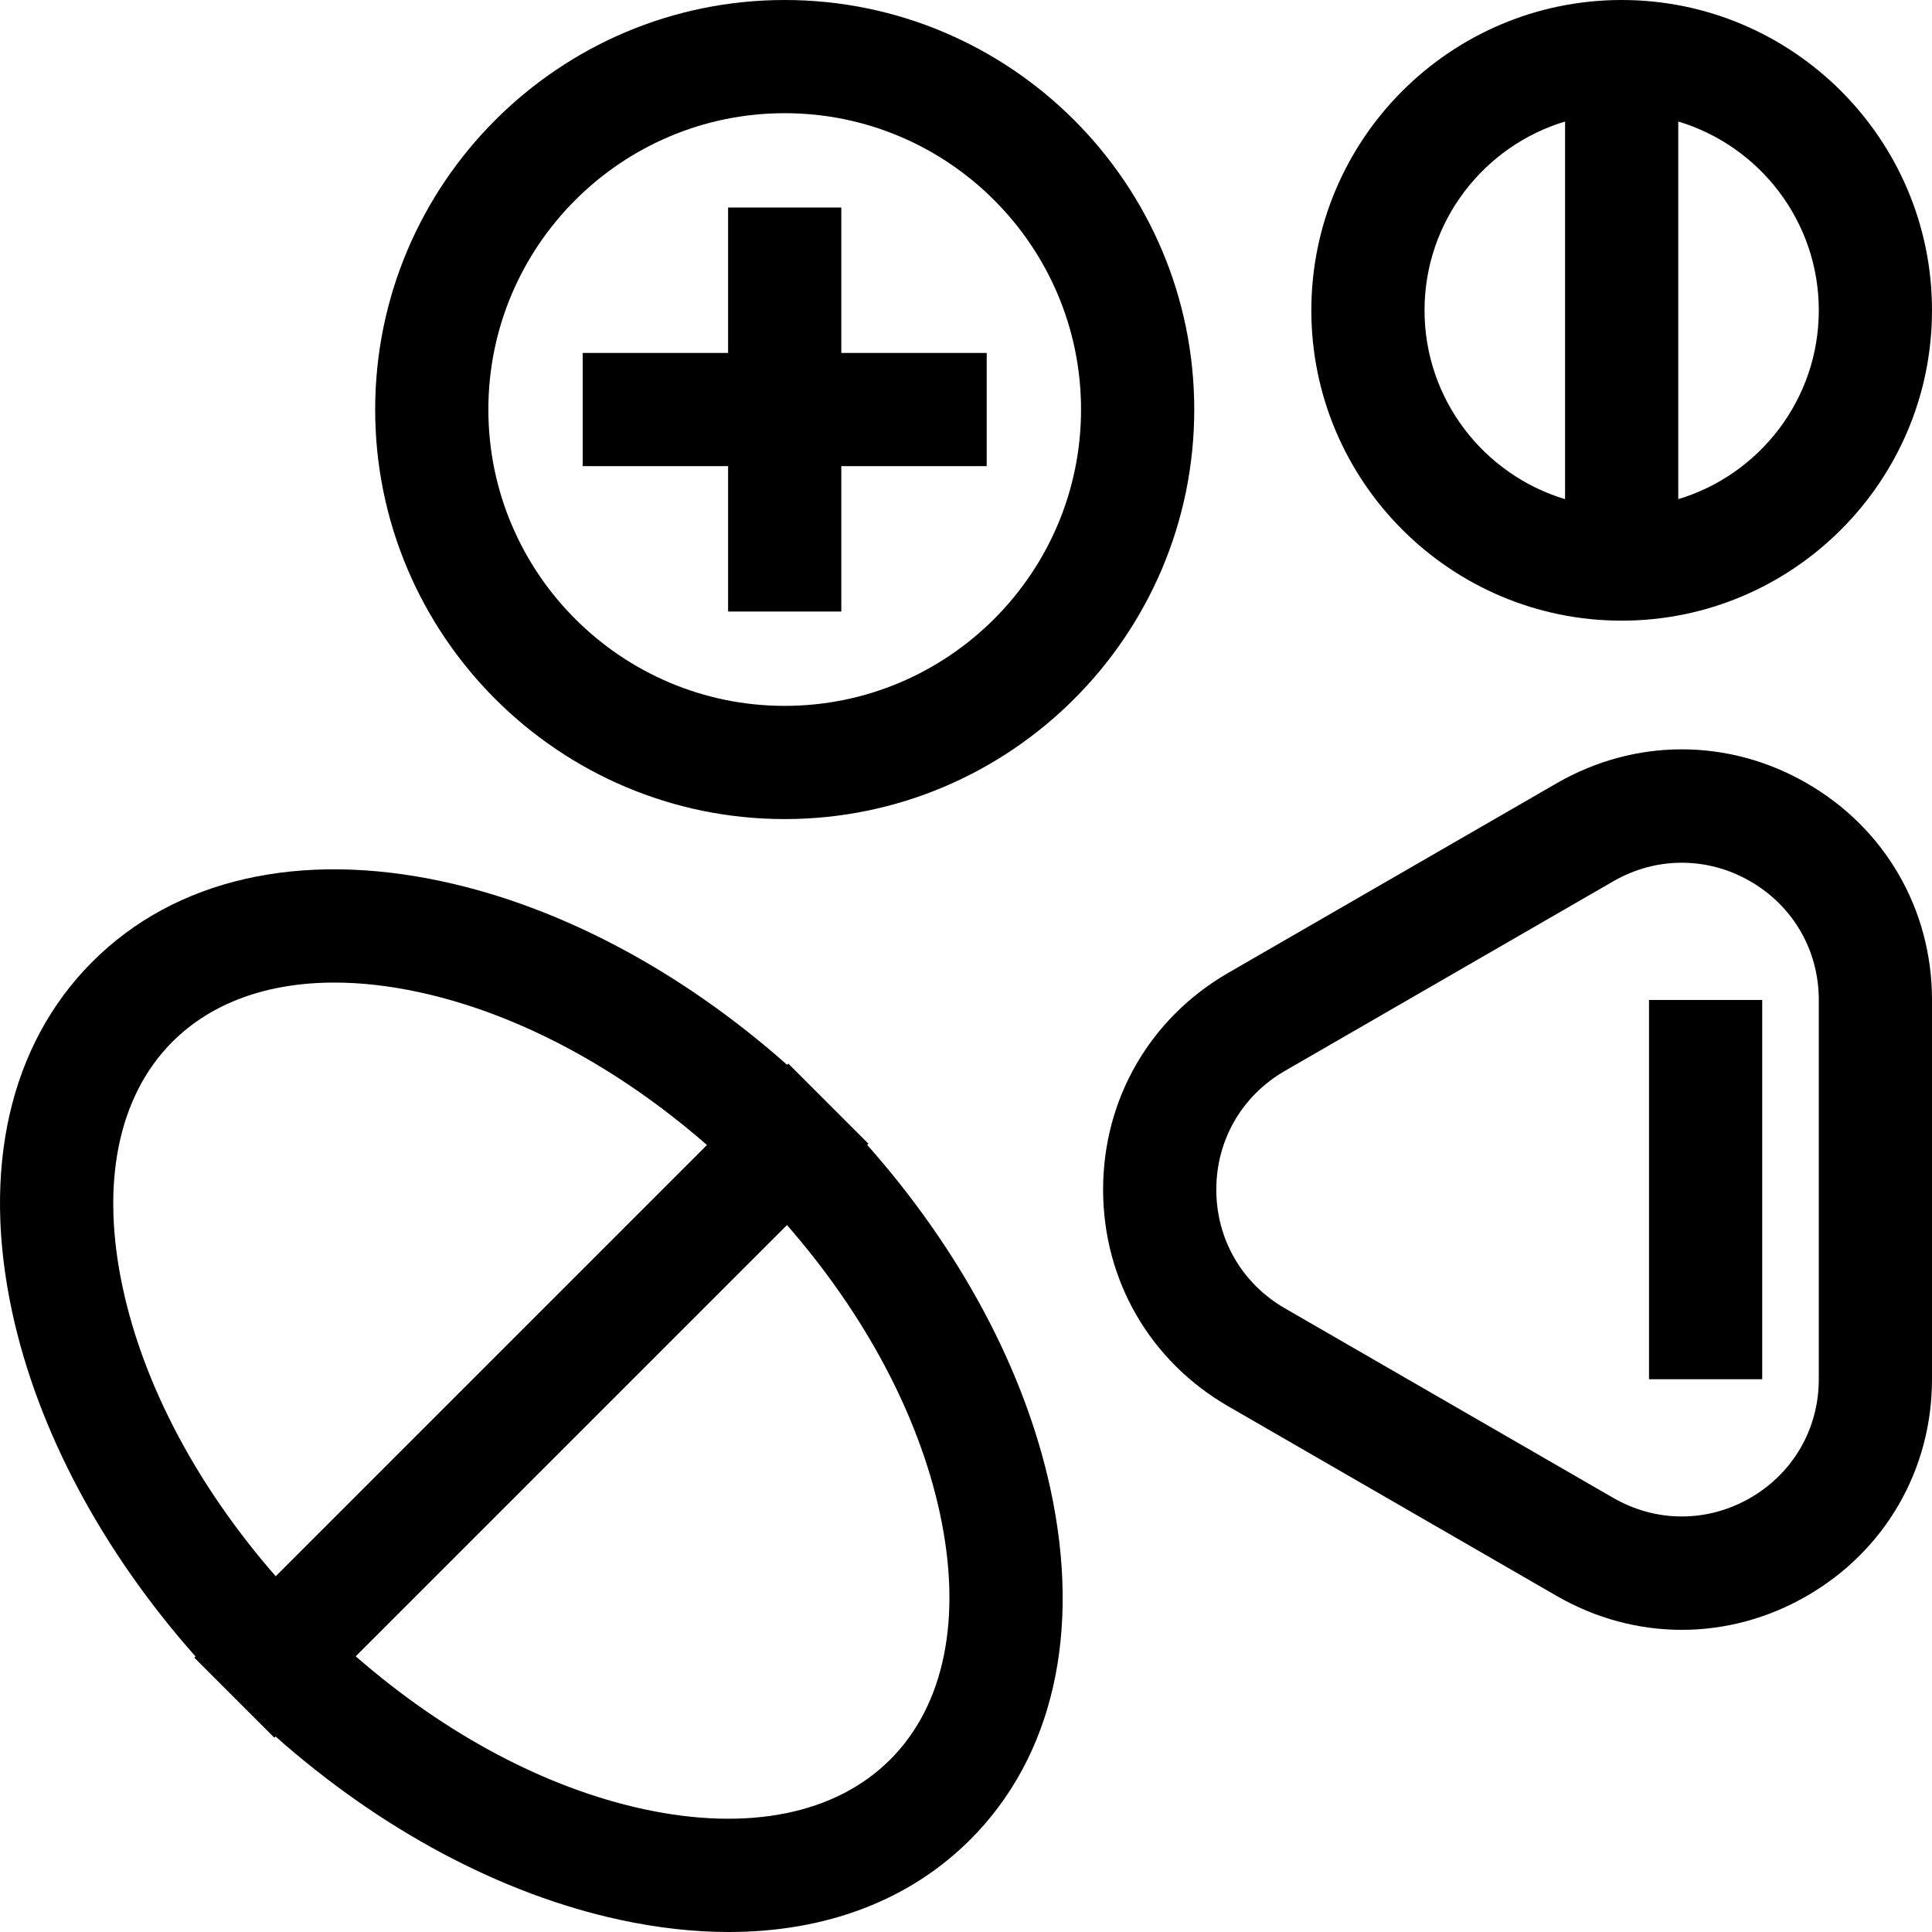 <?xml version="1.0" encoding="iso-8859-1"?>
<!-- Generator: Adobe Illustrator 19.0.0, SVG Export Plug-In . SVG Version: 6.00 Build 0)  -->
<svg xmlns="http://www.w3.org/2000/svg" xmlns:xlink="http://www.w3.org/1999/xlink" version="1.1" id="Layer_1" x="0px" y="0px" viewBox="0 0 512.001 512.001" style="enable-background:new 0 0 512.001 512.001;" xml:space="preserve">
<g>
	<g>
		<path d="M207.954,0C148.11,0,99.424,48.686,99.424,108.532c0,59.844,48.686,108.532,108.532,108.532    c59.845,0,108.532-48.686,108.532-108.532C316.486,48.686,267.799,0,207.954,0z M207.954,187.064    c-43.303,0-78.533-35.23-78.533-78.533s35.23-78.533,78.533-78.533c43.303,0,78.533,35.229,78.533,78.533    S251.258,187.064,207.954,187.064z"/>
	</g>
</g>
<g>
	<g>
		<path d="M478.845,207.573c-20.761-11.987-45.551-11.986-66.312,0l-87.043,50.254c-20.761,11.987-33.156,33.455-33.156,57.427    c0,23.973,12.396,45.442,33.156,57.428l87.043,50.254c10.381,5.993,21.768,8.99,33.156,8.99s22.775-2.997,33.156-8.99    c20.761-11.987,33.156-33.455,33.156-57.427V265.001C512.001,241.027,499.606,219.559,478.845,207.573z M482.002,365.511    L482.002,365.511c0,13.128-6.788,24.884-18.156,31.447c-11.368,6.564-24.943,6.565-36.313,0l-87.043-50.254    c-11.37-6.564-18.156-18.32-18.156-31.448c0-13.128,6.788-24.884,18.156-31.448l87.043-50.254    c5.686-3.282,11.92-4.923,18.156-4.923c6.235,0,12.473,1.641,18.156,4.923c11.369,6.564,18.156,18.32,18.156,31.448V365.511z"/>
	</g>
</g>
<g>
	<g>
		<rect x="437.007" y="265.002" width="29.999" height="100.507"/>
	</g>
</g>
<g>
	<g>
		<path d="M429.759,0c-45.348,0-82.241,36.893-82.241,82.241c0,45.349,36.894,82.24,82.241,82.24    c45.348,0,82.241-36.893,82.241-82.241S475.107,0,429.759,0z M414.76,132.278c-21.517-6.463-37.243-26.443-37.243-50.037    c0-23.594,15.727-43.574,37.243-50.036V132.278z M444.759,132.279V32.204c21.517,6.463,37.243,26.443,37.243,50.037    C482.002,105.835,466.276,125.816,444.759,132.279z"/>
	</g>
</g>
<g>
	<g>
		<path d="M278.383,394.613c-6.797-31.42-23.873-63.351-48.573-91.209l0.321-0.321l-10.592-10.591    c-0.005-0.005-0.01-0.01-0.015-0.015l-10.606-10.606l-0.321,0.321c-27.858-24.7-59.788-41.777-91.208-48.575    c-37.989-8.219-70.98-0.673-92.901,21.248C2.566,276.787-4.98,309.78,3.239,347.767c6.798,31.419,23.874,63.35,48.574,91.208    l-0.321,0.321l10.607,10.607l10.606,10.606l0.321-0.321c27.858,24.7,59.789,41.777,91.208,48.574    c10.021,2.168,19.688,3.239,28.902,3.239c25.715,0,47.86-8.349,63.998-24.487C279.055,465.591,286.602,432.598,278.383,394.613z     M32.56,341.421c-5.988-27.676-1.321-50.882,13.141-65.344c10.352-10.352,25.181-15.685,42.924-15.685    c7.046,0,14.554,0.841,22.42,2.543c25.958,5.617,52.619,19.831,76.304,40.503L73.064,417.725    C52.391,394.041,38.177,367.38,32.56,341.421z M235.923,466.3c-14.463,14.463-37.668,19.129-65.344,13.141    c-25.957-5.617-52.619-19.831-76.304-40.503l57.142-57.142l57.143-57.142c20.671,23.684,34.886,50.345,40.503,76.304    C255.052,428.632,250.386,451.838,235.923,466.3z"/>
	</g>
</g>
<g>
	<g>
		<polygon points="222.954,93.532 222.954,54.998 192.955,54.998 192.955,93.532 154.422,93.532 154.422,123.531 192.955,123.531     192.955,162.065 222.954,162.065 222.954,123.531 261.488,123.531 261.488,93.532   "/>
	</g>
</g>
<g>
</g>
<g>
</g>
<g>
</g>
<g>
</g>
<g>
</g>
<g>
</g>
<g>
</g>
<g>
</g>
<g>
</g>
<g>
</g>
<g>
</g>
<g>
</g>
<g>
</g>
<g>
</g>
<g>
</g>
</svg>
